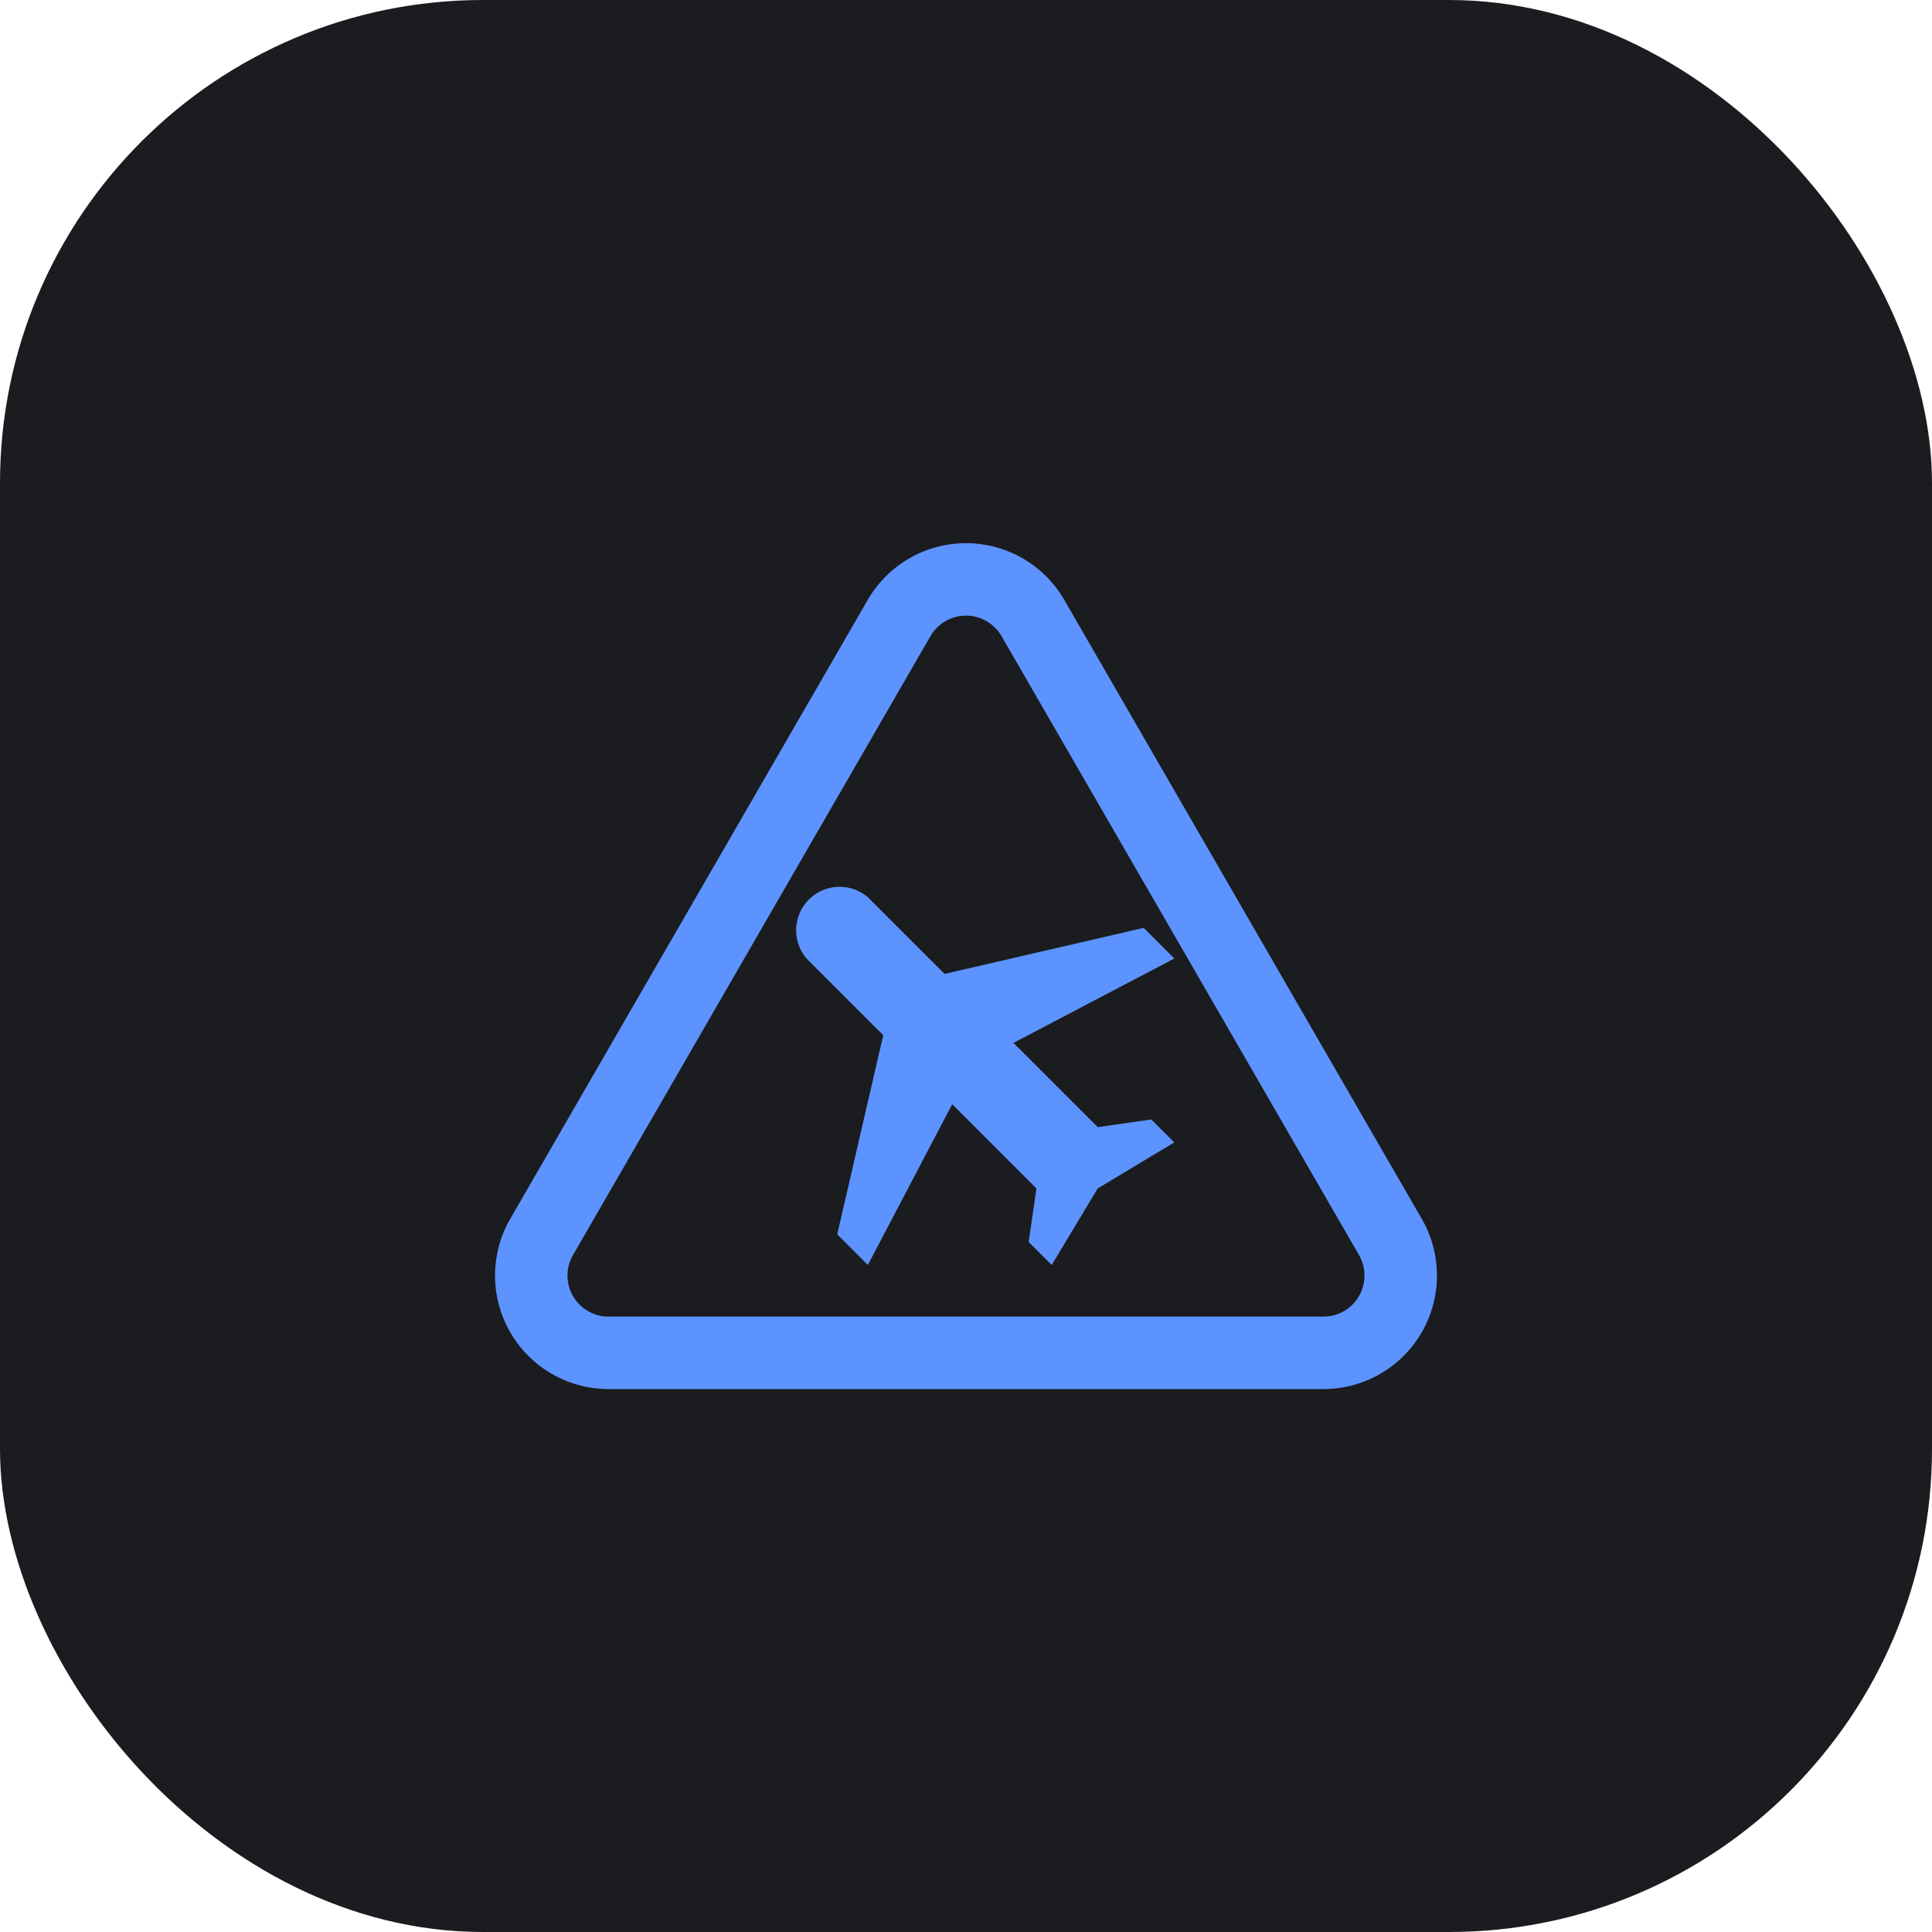 <svg xmlns="http://www.w3.org/2000/svg" width="40" height="40" viewBox="0 0 40 40">
  <g id="ic_notam_hover" transform="translate(-1855 -160)">
    <rect id="사각형_2516" data-name="사각형 2516" width="40" height="40" rx="10" transform="translate(1855 160)" fill="#1b1c1f"/>
    <g id="그룹_4906" data-name="그룹 4906" transform="translate(1530.658 -71.214)">
      <path id="패스_43898" data-name="패스 43898" d="M348.271,250.531l-.634-.634-4.123.953-1.587-1.587a.9.9,0,0,0-1.269,1.269l1.587,1.587-.953,4.123.634.634,1.747-3.329,1.743,1.745-.16,1.109.476.476.953-1.586,1.586-.952-.476-.476-1.109.16-1.745-1.745Z" transform="translate(0.384 0.528)" fill="#5d93ff"/>
      <path id="패스_43899" data-name="패스 43899" d="M342.953,244.016l-7.393,12.8a1.6,1.6,0,0,0,1.389,2.407h14.786a1.6,1.6,0,0,0,1.389-2.407l-7.393-12.8A1.6,1.6,0,0,0,342.953,244.016Z" fill="none" stroke="#5d93ff" stroke-width="1.5"/>
    </g>
  </g>
</svg>
